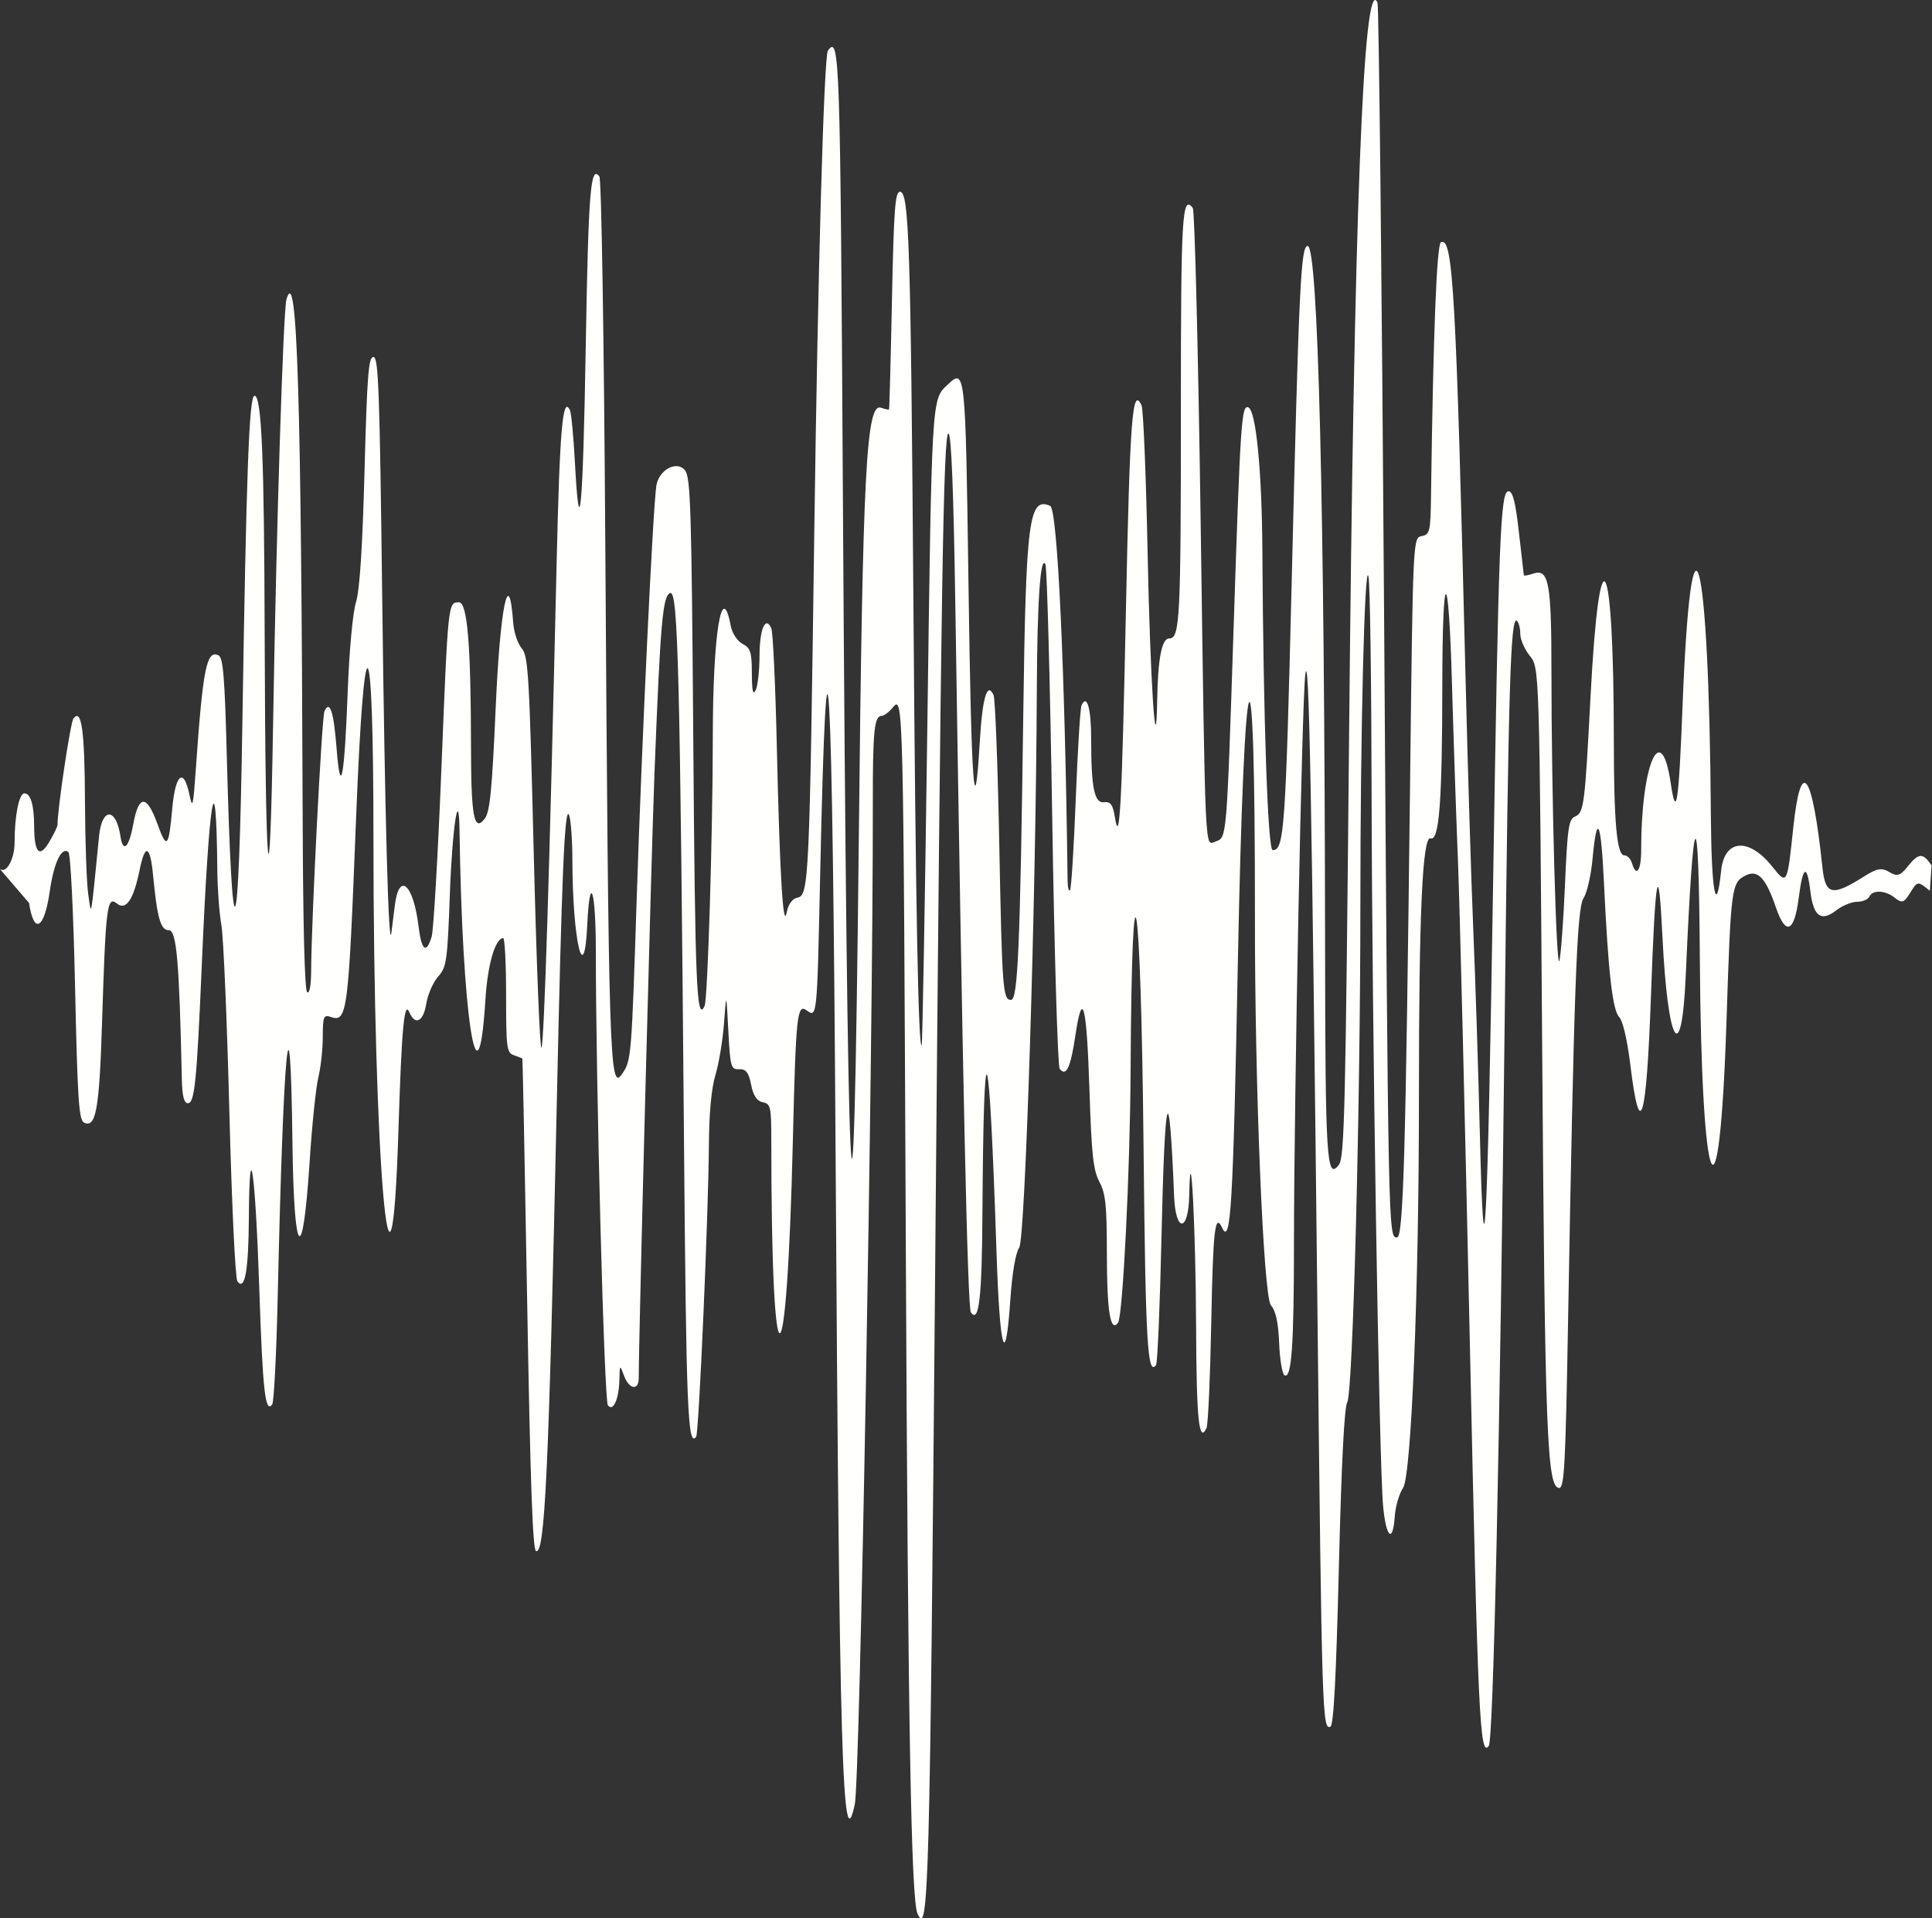 <?xml version="1.0" encoding="UTF-8" standalone="no"?>
<!-- Created with Inkscape (http://www.inkscape.org/) -->

<svg
   xmlns:dc="http://purl.org/dc/elements/1.1/"
   xmlns:cc="http://creativecommons.org/ns#"
   xmlns:rdf="http://www.w3.org/1999/02/22-rdf-syntax-ns#"
   xmlns:svg="http://www.w3.org/2000/svg"
   xmlns="http://www.w3.org/2000/svg"
   xmlns:sodipodi="http://sodipodi.sourceforge.net/DTD/sodipodi-0.dtd"
   xmlns:inkscape="http://www.inkscape.org/namespaces/inkscape"
   version="1.1"
   id="svg11097"
   width="225.977"
   height="224.391"
   viewBox="0 0 225.977 224.391"
   sodipodi:docname="emg-logo.svg"
   inkscape:version="0.92.4 (unknown)">
  <rect x="0" y="0" width="225.977" height="224.391" fill="#333333" stroke="none"/>
  <defs
     id="defs11101" />
  <sodipodi:namedview
     pagecolor="#ffffff"
     bordercolor="#666666"
     borderopacity="1"
     objecttolerance="10"
     gridtolerance="10"
     guidetolerance="10"
     inkscape:pageopacity="0"
     inkscape:pageshadow="2"
     inkscape:window-width="1920"
     inkscape:window-height="1163"
     id="namedview11099"
     showgrid="false"
     inkscape:zoom="1.8190741"
     inkscape:cx="227.8846"
     inkscape:cy="46.428972"
     inkscape:window-x="1920"
     inkscape:window-y="0"
     inkscape:window-maximized="1"
     inkscape:current-layer="g11650" />
  <g
     id="g11650"
     transform="matrix(1.901,0,0,1,-114.652,54.292)">
    <path
       style="fill:#fffffe;stroke-width:0.381;fill-opacity:1"
       d="m 116.766,169.566 c -0.398,-1.619 -0.592,-22.664 -0.721,-77.904 -0.151,-64.705 -0.151,-64.68 -0.809,-63.18 -0.233,0.531 -0.539,0.965 -0.679,0.965 -0.453,0 -0.547,1.755 -0.542,10.167 0.015,29.185 -0.79,114.296 -1.108,117.133 -0.767,6.84 -0.952,-5.076 -1.183,-76.112 -0.188,-57.862 -0.528,-69.487 -0.951,-32.463 -0.191,16.729 -0.184,16.593 -0.843,15.705 -0.574,-0.773 -0.651,0.632 -0.833,15.101 -0.377,30.108 -1.328,30.286 -1.328,0.248 0,-4.058 -0.04,-4.407 -0.526,-4.585 -0.357,-0.131 -0.587,-0.792 -0.716,-2.054 -0.145,-1.414 -0.321,-1.849 -0.734,-1.812 -0.508,0.046 -0.552,-0.25 -0.668,-4.481 -0.125,-4.53 -0.125,-4.53 -0.266,-0.906 -0.078,1.993 -0.314,4.711 -0.525,6.04 -0.25,1.573 -0.391,4.418 -0.405,8.154 -0.03,8.258 -0.616,33.764 -0.785,34.19 -0.515,1.295 -0.61,-3.115 -0.748,-34.634 -0.24,-54.637 -0.366,-64.286 -0.835,-64.06 -0.473,0.228 -0.613,3.229 -0.98,21.013 -0.198,9.602 -0.964,65.49 -0.97,70.823 -0.002,1.507 -0.6,1.308 -0.908,-0.302 -0.25,-1.307 -0.261,-1.29 -0.28,0.453 -0.025,2.3 -0.386,3.832 -0.71,3.015 -0.227,-0.572 -0.738,-37.22 -0.741,-53.12 -0.001,-7.163 -0.371,-9.334 -0.527,-3.098 -0.192,7.672 -0.904,1.839 -0.916,-7.503 -0.003,-2.492 -0.098,-4.895 -0.21,-5.34 -0.266,-1.055 -0.444,6.97 -0.749,33.73 -0.49,43.036 -0.73,52.844 -1.28,52.384 -0.203,-0.169 -0.351,-8.119 -0.54,-28.876 -0.143,-15.753 -0.278,-28.679 -0.3,-28.723 -0.022,-0.044 -0.255,-0.223 -0.519,-0.396 -0.444,-0.292 -0.48,-0.824 -0.48,-7.017 0,-3.685 -0.081,-6.692 -0.18,-6.682 -0.494,0.052 -0.958,3.101 -1.092,7.172 -0.459,13.987 -1.438,1.851 -1.594,-19.76 -0.039,-5.353 -0.446,-0.349 -0.591,7.267 -0.154,8.044 -0.203,8.706 -0.728,9.833 -0.31,0.664 -0.638,2.091 -0.728,3.171 -0.177,2.101 -0.685,2.583 -1.04,0.988 -0.315,-1.415 -0.473,1.817 -0.669,13.66 -0.459,27.733 -1.54,3.806 -1.541,-34.128 -7.2e-4,-25.435 -0.566,-26.536 -1.071,-2.085 -0.472,22.855 -0.534,23.778 -1.575,23.093 -0.415,-0.273 -0.471,0.003 -0.471,2.331 0,1.453 -0.123,3.591 -0.273,4.752 -0.15,1.161 -0.393,5.644 -0.54,9.963 -0.421,12.384 -0.965,11.214 -1.053,-2.265 -0.13,-20.021 -0.557,-11.573 -0.907,17.97 -0.079,6.644 -0.231,12.308 -0.338,12.586 -0.428,1.11 -0.586,-1.572 -0.794,-13.462 -0.242,-13.806 -0.61,-18.676 -0.642,-8.486 -0.02,6.319 -0.245,8.725 -0.707,7.545 -0.131,-0.335 -0.349,-9.111 -0.495,-19.928 -0.143,-10.631 -0.364,-20.416 -0.49,-21.745 -0.126,-1.329 -0.238,-4.183 -0.249,-6.342 -0.069,-13.852 -0.507,-8.849 -0.953,10.873 -0.313,13.876 -0.442,16.309 -0.862,16.309 -0.238,0 -0.347,-0.845 -0.37,-2.869 -0.156,-13.749 -0.322,-17.366 -0.798,-17.366 -0.508,0 -0.717,-1.393 -0.974,-6.493 -0.175,-3.457 -0.49,-3.682 -0.821,-0.585 -0.378,3.533 -0.841,4.823 -1.414,3.942 -0.594,-0.912 -0.679,0.418 -0.905,14.16 -0.164,9.963 -0.379,12.178 -1.112,11.47 -0.31,-0.299 -0.395,-2.775 -0.544,-15.813 -0.101,-8.852 -0.277,-15.614 -0.411,-15.822 -0.419,-0.652 -0.894,1.246 -1.145,4.577 -0.336,4.454 -0.977,5.146 -1.276,1.378 L 60.303,47.349 c 0.394,0.612 0.906,-1.143 0.906,-3.102 0,-3.133 0.275,-5.74 0.604,-5.74 0.382,0 0.595,1.356 0.599,3.825 0.006,3.138 0.326,3.792 0.923,1.883 0.282,-0.903 0.514,-1.81 0.514,-2.014 0.005,-1.942 0.795,-11.979 0.98,-12.443 0.499,-1.255 0.693,1.385 0.71,9.656 0.01,4.651 0.1,9.544 0.2,10.873 0.203,2.682 0.137,3.354 0.669,-6.795 0.176,-3.356 1.049,-3.335 1.314,0.032 0.158,2.001 0.523,1.355 0.786,-1.391 0.335,-3.493 0.828,-3.516 1.486,-0.068 0.585,3.066 0.694,2.841 0.922,-1.895 0.191,-3.962 0.706,-4.703 1.051,-1.51 0.187,1.736 0.232,1.403 0.389,-2.869 0.437,-11.946 0.667,-14.132 1.407,-13.417 0.277,0.267 0.378,2.619 0.502,11.708 0.342,24.9 0.735,23.369 0.959,-3.727 0.242,-29.379 0.417,-38.356 0.745,-38.356 0.44,0 0.597,7.001 0.627,28.028 0.042,29.127 0.31,34.467 0.519,10.328 0.195,-22.501 0.622,-48.314 0.821,-49.619 0.662,-4.339 0.912,10.938 0.999,60.909 0.022,12.418 0.123,19.885 0.274,20.12 0.147,0.229 0.243,-0.753 0.247,-2.531 0.014,-5.856 0.658,-29.676 0.819,-30.334 0.331,-1.349 0.568,0.025 0.745,4.322 0.246,5.958 0.484,3.594 0.692,-6.873 0.092,-4.626 0.306,-8.978 0.501,-10.189 0.233,-1.447 0.399,-6.305 0.528,-15.403 0.158,-11.2 0.244,-13.289 0.547,-13.289 0.312,0 0.384,3.761 0.542,28.389 0.164,25.558 0.393,41.425 0.563,38.96 0.034,-0.498 0.129,-1.925 0.209,-3.171 0.263,-4.049 1.148,-2.546 1.468,2.492 0.176,2.768 0.477,3.194 0.801,1.133 0.118,-0.747 0.388,-9.619 0.601,-19.714 0.41,-19.457 0.407,-19.397 1.074,-19.397 0.522,0 0.739,4.915 0.745,16.853 0.004,8.267 0.189,10.101 0.851,8.436 0.315,-0.792 0.446,-3.343 0.669,-12.987 0.271,-11.759 0.815,-16.793 1.075,-9.947 0.043,1.13 0.278,2.489 0.522,3.02 0.408,0.887 0.469,2.877 0.745,24.083 0.165,12.714 0.378,22.907 0.473,22.651 0.166,-0.451 0.498,-20.586 0.932,-56.56 0.191,-15.81 0.375,-19.833 0.824,-18.004 0.082,0.332 0.218,3.074 0.303,6.093 0.283,10.017 0.493,5.708 0.668,-13.689 0.163,-18.055 0.294,-21.158 0.837,-19.752 0.128,0.332 0.282,18.522 0.365,43.158 0.202,60.083 0.265,63.897 1.017,61.853 0.586,-1.591 0.594,-1.772 0.918,-20.705 0.313,-18.322 0.995,-45.513 1.206,-48.141 0.152,-1.88 1.28,-3.011 1.772,-1.775 0.335,0.842 0.396,4.685 0.501,31.694 0.112,28.674 0.207,32.922 0.695,30.935 0.193,-0.785 0.501,-20.017 0.506,-31.51 0.004,-12.048 0.553,-18.475 1.105,-12.943 0.085,0.855 0.411,1.799 0.725,2.099 0.489,0.468 0.57,0.954 0.573,3.429 0.003,2.085 0.068,2.633 0.236,1.978 0.128,-0.498 0.234,-2.317 0.236,-4.042 0.004,-3.091 0.361,-4.682 0.722,-3.213 0.102,0.414 0.255,6.633 0.341,13.819 0.181,15.107 0.388,21.686 0.612,19.409 0.091,-0.924 0.347,-1.583 0.659,-1.697 0.701,-0.256 0.742,-1.981 1.034,-42.7 0.219,-30.602 0.594,-55.77 0.841,-56.39 0.721,-1.816 0.759,0.299 0.919,51.955 0.269,86.755 0.64,101.911 0.981,40.052 0.236,-42.858 0.453,-50.822 1.368,-50.22 0.246,0.162 0.466,0.252 0.49,0.2 0.024,-0.052 0.105,-5.803 0.18,-12.779 0.116,-10.719 0.193,-12.685 0.497,-12.685 0.556,0 0.66,6.127 0.824,48.323 0.137,35.268 0.303,52.029 0.509,51.511 0.046,-0.116 0.199,-16.433 0.34,-36.258 0.283,-39.96 0.261,-39.228 1.257,-41.013 1.087,-1.949 1.098,-1.757 1.283,23.495 0.172,23.519 0.37,28.724 0.694,18.28 0.161,-5.181 0.454,-7.069 0.848,-5.464 0.1,0.406 0.256,8.12 0.348,17.141 0.176,17.326 0.222,18.516 0.727,18.516 0.422,0 0.56,-6.128 0.753,-33.414 0.161,-22.76 0.345,-25.467 1.655,-24.374 0.453,0.378 0.91,19.066 1.072,43.845 0.005,0.803 0.073,1.3 0.151,1.104 0.078,-0.196 0.236,-5.009 0.352,-10.695 0.116,-5.687 0.276,-10.605 0.355,-10.929 0.333,-1.358 0.592,0.353 0.592,3.92 0,5.754 0.196,7.577 0.8,7.419 0.383,-0.1 0.538,0.3 0.653,1.681 0.302,3.653 0.435,-1.038 0.689,-24.424 0.241,-22.23 0.393,-25.982 0.958,-23.681 0.11,0.446 0.279,8.278 0.375,17.404 0.157,14.761 0.518,25.272 0.587,17.11 0.042,-4.886 0.283,-7.248 0.739,-7.248 0.661,0 0.719,-2.142 0.719,-26.919 0,-22.586 0.078,-25.073 0.734,-23.423 0.117,0.293 0.334,16.837 0.483,36.763 0.3,40.08 0.243,37.772 0.931,37.319 0.681,-0.448 0.668,-0.147 1.096,-24.948 0.418,-24.23 0.486,-26.163 0.909,-25.816 0.47,0.386 0.833,7.436 0.861,16.756 0.06,19.851 0.335,35.034 0.634,35.034 0.709,0 0.797,-2.348 1.17,-31.41 0.444,-34.577 0.561,-39.262 0.981,-39.262 0.645,0 1.042,30.232 1.073,81.846 0.015,25.118 0.095,27.521 0.853,25.614 0.34,-0.856 0.41,-6.422 0.623,-49.833 0.301,-61.28 0.878,-89.654 1.75,-86.103 0.084,0.343 0.266,32.373 0.404,71.177 0.261,73.383 0.259,73.272 0.795,73.272 0.393,0 0.536,-9.439 0.805,-53.155 0.177,-28.692 0.177,-28.692 0.717,-28.885 0.503,-0.18 0.542,-0.511 0.573,-4.832 0.135,-18.953 0.35,-29.326 0.612,-29.544 0.74,-0.617 0.928,5.741 1.51,50.878 0.137,10.631 0.352,23.95 0.478,29.598 0.126,5.648 0.308,16.384 0.404,23.859 0.255,19.805 0.465,12.34 0.809,-28.692 0.345,-41.204 0.454,-46.51 0.953,-46.51 0.264,0 0.433,1.271 0.642,4.832 0.156,2.658 0.292,4.905 0.302,4.995 0.01,0.089 0.279,-0.002 0.598,-0.204 0.935,-0.591 1.1,1.115 1.1,11.381 0,14.394 0.3,35.208 0.488,33.916 0.093,-0.638 0.248,-4.617 0.344,-8.84 0.154,-6.746 0.229,-7.723 0.623,-8.037 0.542,-0.433 0.601,-1.301 0.946,-13.88 0.556,-20.296 1.434,-17.306 1.438,4.899 0.002,9.671 0.185,13.524 0.642,13.524 0.184,0 0.397,0.408 0.473,0.906 0.26,1.708 0.567,0.906 0.567,-1.485 0,-10.125 1.23,-15.456 1.817,-7.877 0.339,4.373 0.494,2.473 0.727,-8.917 0.54,-26.381 1.633,-18.448 1.744,12.657 0.032,9.001 0.33,12.055 0.633,6.502 0.202,-3.695 1.702,-3.912 3.151,-0.455 0.908,2.164 0.914,2.143 1.285,-4.533 0.469,-8.436 1.17,-6.639 1.795,4.6 0.183,3.291 0.591,3.449 2.614,1.012 0.735,-0.885 1.045,-0.979 1.502,-0.455 0.481,0.551 0.668,0.444 1.129,-0.647 0.682,-1.612 0.931,-1.633 1.472,-0.128 -0.108,2.963 0,0 -0.108,2.963 -0.754,-1.154 -0.755,-1.153 -1.202,0.22 -0.387,1.186 -0.516,1.272 -0.94,0.62 -0.592,-0.908 -1.375,-0.983 -1.579,-0.151 -0.082,0.332 -0.422,0.604 -0.757,0.604 -0.335,0 -0.91,0.448 -1.279,0.997 -0.925,1.376 -1.406,0.717 -1.59,-2.181 -0.211,-3.319 -0.464,-3.063 -0.72,0.725 -0.274,4.058 -0.803,4.474 -1.406,1.106 -0.617,-3.442 -1.116,-4.443 -1.861,-3.73 -0.872,0.834 -0.908,1.361 -1.176,16.959 -0.443,25.806 -1.545,20.953 -1.642,-7.231 -0.067,-19.36 -0.393,-18.62 -0.866,1.963 -0.251,10.911 -1.109,8.185 -1.435,-4.557 -0.241,-9.424 -0.436,-7.495 -0.708,7.021 -0.276,14.686 -0.677,17.198 -1.27,7.956 -0.184,-2.864 -0.461,-5.121 -0.68,-5.54 -0.413,-0.79 -0.678,-5.224 -0.941,-15.74 -0.183,-7.314 -0.432,-8.283 -0.703,-2.738 -0.093,1.915 -0.342,3.964 -0.551,4.555 -0.413,1.164 -0.59,10.369 -0.958,49.967 -0.152,16.312 -0.228,19.027 -0.537,19.027 -0.753,0 -0.88,-6.169 -1.051,-51.299 -0.17,-44.653 -0.17,-44.653 -0.759,-46.028 -0.324,-0.756 -0.589,-1.915 -0.589,-2.576 0,-0.661 -0.093,-1.346 -0.206,-1.522 -0.391,-0.608 -0.518,7.258 -0.751,46.44 -0.296,49.656 -0.696,84.417 -0.981,85.157 -0.552,1.433 -0.669,-3.289 -1.168,-47.386 -0.292,-25.747 -0.62,-51.026 -0.729,-56.175 -0.11,-5.149 -0.275,-14.493 -0.369,-20.764 -0.208,-13.969 -0.586,-13.824 -0.593,0.227 -0.007,13.718 -0.192,18.295 -0.723,17.946 -0.499,-0.329 -0.719,8.931 -0.715,30.075 0.005,22.523 -0.463,44.461 -0.978,45.906 -0.237,0.664 -0.466,2.159 -0.509,3.322 -0.119,3.222 -0.535,2.522 -0.718,-1.208 -0.248,-5.055 -0.685,-56.486 -0.708,-83.356 -0.011,-13.123 -0.097,-24.539 -0.192,-25.369 -0.237,-2.09 -0.499,18.019 -0.499,38.356 -1e-5,23.868 -0.461,57.172 -0.806,58.227 -0.182,0.556 -0.358,7.136 -0.516,19.28 -0.17,13.026 -0.322,18.505 -0.52,18.67 -0.498,0.415 -0.527,-1.335 -0.794,-47.854 -0.352,-61.364 -0.524,-78.586 -0.752,-75.202 -0.207,3.08 -0.694,49.481 -0.697,66.444 -0.002,11.995 -0.145,15.881 -0.57,15.529 -0.147,-0.122 -0.3,-1.799 -0.34,-3.727 -0.051,-2.456 -0.204,-3.799 -0.509,-4.483 -0.462,-1.035 -0.991,-25.445 -0.983,-45.373 0.014,-36.003 -0.661,-32.684 -1.049,5.155 -0.294,28.724 -0.438,33.323 -0.974,31.14 -0.434,-1.768 -0.555,0.252 -0.663,11.03 -0.064,6.428 -0.195,12.004 -0.29,12.393 -0.467,1.904 -0.622,-0.949 -0.644,-11.883 -0.023,-11.533 -0.341,-23.069 -0.422,-15.323 -0.046,4.344 -0.839,4.43 -0.931,0.101 -0.304,-14.31 -0.57,-12.663 -0.777,4.825 -0.095,7.991 -0.245,14.71 -0.333,14.932 -0.53,1.334 -0.647,-2.546 -0.77,-25.527 -0.165,-30.842 -0.72,-36.908 -0.798,-8.721 -0.032,11.549 -0.479,28.536 -0.771,29.291 -0.469,1.213 -0.685,-1.295 -0.688,-8.023 -0.003,-5.717 -0.077,-7.085 -0.46,-8.456 -0.379,-1.357 -0.483,-3.183 -0.611,-10.694 -0.172,-10.098 -0.43,-12.002 -0.867,-6.406 -0.294,3.766 -0.57,4.872 -0.966,3.875 -0.12,-0.303 -0.327,-13.542 -0.459,-29.421 -0.132,-15.879 -0.32,-29.184 -0.417,-29.568 -0.306,-1.209 -0.507,4.367 -0.53,14.705 -0.054,24.723 -0.709,64.165 -1.083,65.206 -0.224,0.623 -0.434,2.97 -0.547,6.108 -0.299,8.313 -0.646,6.074 -0.848,-5.474 -0.457,-26.111 -0.793,-27.86 -0.869,-4.53 -0.032,9.858 -0.214,12.798 -0.71,11.472 -0.203,-0.544 -0.506,-26.68 -0.954,-82.396 -0.11,-13.666 -0.247,-20.256 -0.423,-20.404 -0.311,-0.26 -0.46,17.392 -0.82,97.368 -0.329,73.073 -0.407,78.544 -1.083,75.79 z"
       id="path11658"
       inkscape:connector-curvature="0"
       sodipodi:nodetypes="cscsccssccscccccccsccsccccccccscsccscccscscscscssssccscscccsscssccscsccccsscccccccccccccccsscsccccscsscsscccccsccscsscsccscscsccsccccccccccccssscccsssssssccsscccscsccscscsssccsccsssccscsssccccsccscccscccccscscccccccccccccccscccccccscssccccssscscscccsccccccccccccsccccccscccccccsscccsccsscccccccccscc" />
  </g>
</svg>
